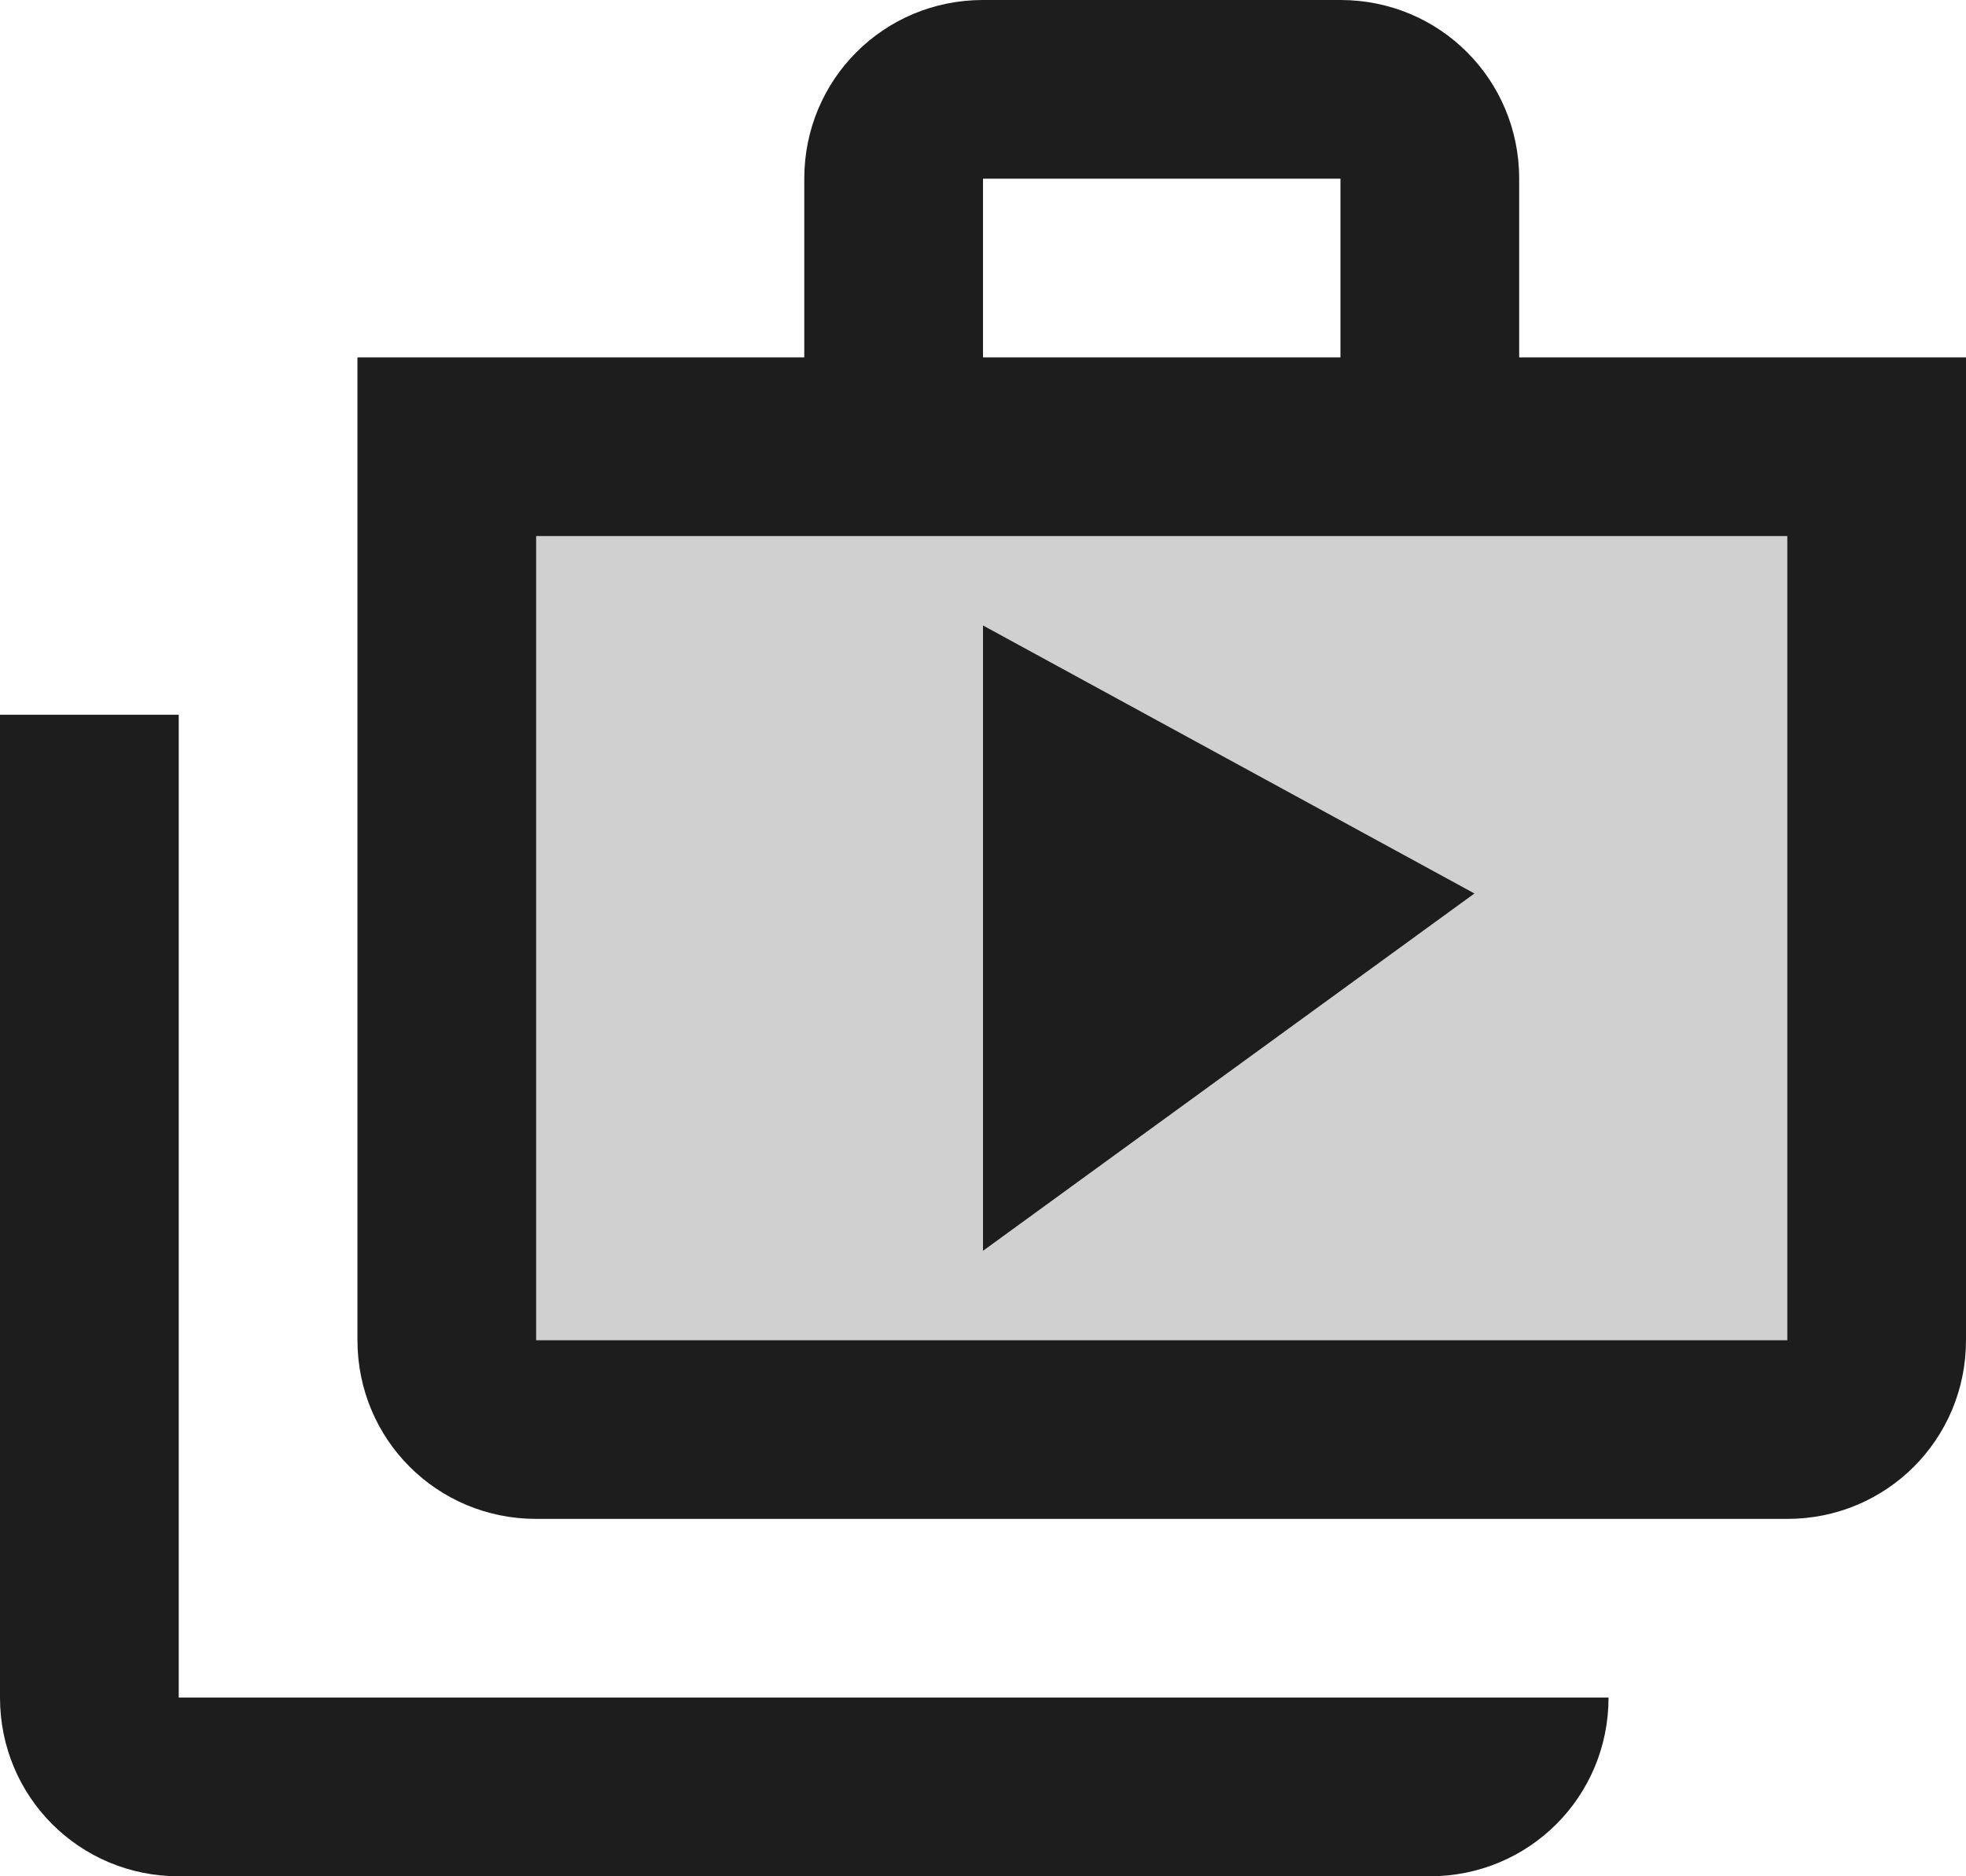 <?xml version="1.0" encoding="UTF-8"?>
<svg width="22px" height="21px" viewBox="0 0 22 21" version="1.1" xmlns="http://www.w3.org/2000/svg" xmlns:xlink="http://www.w3.org/1999/xlink">
    <!-- Generator: Sketch 52.5 (67469) - http://www.bohemiancoding.com/sketch -->
    <title>shop_two</title>
    <desc>Created with Sketch.</desc>
    <g id="Icons" stroke="none" stroke-width="1" fill="none" fill-rule="evenodd">
        <g id="Two-Tone" transform="translate(-713, -419)">
            <g id="Action" transform="translate(100, 100)">
                <g id="Two-Tone-/-Action-/-shop_two" transform="translate(612, 318)">
                    <g>
                        <polygon id="Path" points="0 0 24 0 24 24 0 24"></polygon>
                        <path d="M7,7 L7,16 L21,16 L21,7 L7,7 Z M12,15 L12,8 L17.5,11 L12,15 Z" id="🔹-Secondary-Color" fill="#D0D0D0"></path>
                        <path d="M3,9 L1,9 L1,20 C1,21.11 1.89,22 3,22 L17,22 C18.11,22 19,21.11 19,20 L3,20 L3,9 Z M18,5 L18,3 C18,1.89 17.11,1 16,1 L12,1 C10.89,1 10,1.89 10,3 L10,5 L5,5 L5,16 C5,17.11 5.89,18 7,18 L21,18 C22.11,18 23,17.11 23,16 L23,5 L18,5 Z M12,3 L16,3 L16,5 L12,5 L12,3 Z M21,16 L7,16 L7,7 L21,7 L21,16 Z M12,15 L17.5,11 L12,8 L12,15 Z" id="🔹-Primary-Color" fill="#1D1D1D"></path>
                    </g>
                </g>
            </g>
        </g>
    </g>
</svg>